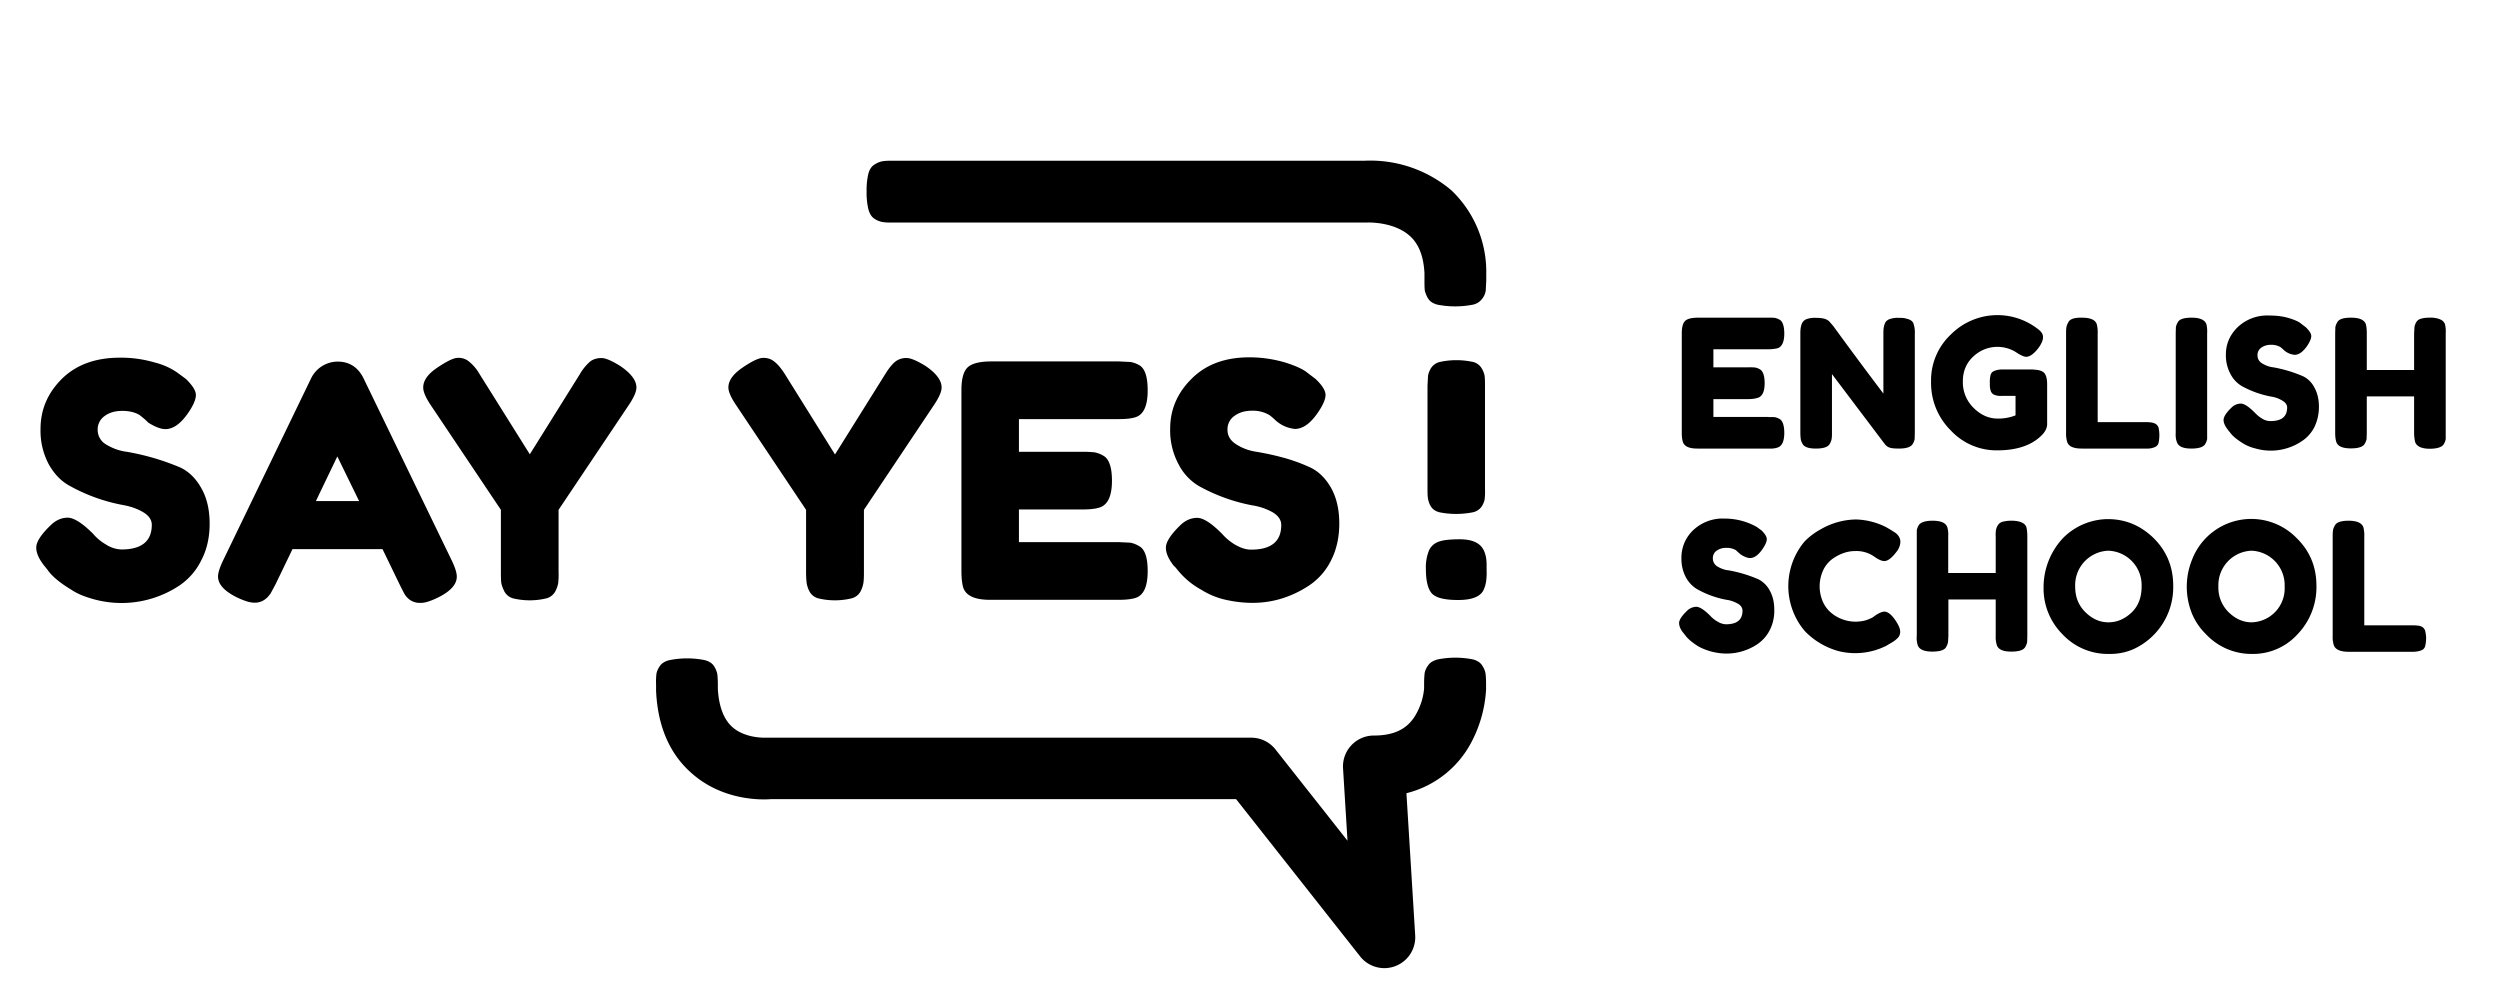 <svg xmlns="http://www.w3.org/2000/svg" viewBox="0 -1 140 56"><style>:root svg:not(:target){display:none}</style><path id="source" d="M48.97 11.25c.13.09.28.15.43.18.19.03.38.04.57.03H76.6c.11 0 1.5-.03 2.37.77.49.45.75 1.13.8 2.06v.41c0 .2 0 .39.02.58.04.15.1.3.18.43.1.17.27.28.52.35.66.13 1.34.13 2 0a.87.87 0 0 0 .52-.34c.1-.13.16-.27.19-.43l.03-.57v-.36a6.3 6.3 0 0 0-1.95-4.7A7.02 7.02 0 0 0 76.43 8H49.99c-.2 0-.38 0-.57.03-.16.03-.3.09-.44.18-.17.1-.28.27-.35.51a4 4 0 0 0-.1 1 4 4 0 0 0 .1 1c.07.25.18.43.34.53ZM2.03 29.67c0 .3.16.66.48 1.05l.16.2c.25.36.7.73 1.35 1.12.31.21.73.38 1.24.52a5.85 5.85 0 0 0 4.77-.76 3.6 3.6 0 0 0 1.23-1.4c.32-.6.48-1.29.48-2.07 0-.8-.16-1.46-.47-2-.3-.54-.7-.92-1.15-1.14a13.63 13.63 0 0 0-3.02-.89c-.42-.05-.81-.2-1.16-.41a.94.94 0 0 1-.47-.81.91.91 0 0 1 .4-.79c.26-.19.58-.28.98-.28s.72.08.98.24l.28.23.2.19c.38.24.7.36.95.36.44 0 .86-.3 1.28-.91.29-.42.43-.76.43-1s-.19-.54-.56-.9l-.46-.34a3.8 3.8 0 0 0-1.25-.57 6.65 6.65 0 0 0-1.99-.28c-1.37 0-2.45.4-3.25 1.19-.8.8-1.19 1.73-1.19 2.8A4 4 0 0 0 2.73 25c.31.55.7.95 1.16 1.2a9.83 9.83 0 0 0 2.99 1.08c.4.07.8.2 1.15.41.31.19.47.42.47.7 0 .92-.57 1.38-1.7 1.38a1.7 1.7 0 0 1-.87-.28 2.77 2.77 0 0 1-.72-.6c-.6-.6-1.08-.9-1.42-.9-.34 0-.67.14-.97.44-.52.5-.79.92-.79 1.23Zm78.23-.16a.95.95 0 0 0-.23.3 2.5 2.5 0 0 0-.18 1.06c0 .68.12 1.14.35 1.38.24.24.72.35 1.46.35.73 0 1.2-.17 1.4-.52.08-.16.13-.33.16-.5.03-.22.04-.44.03-.65v-.3c0-.49-.12-.85-.35-1.08-.24-.23-.62-.35-1.15-.35-.53 0-.92.04-1.17.13a.95.95 0 0 0-.32.18Zm.36-1.82c.6.12 1.24.12 1.85 0a.8.8 0 0 0 .5-.32c.08-.12.14-.26.17-.4.02-.2.03-.38.02-.57v-5.77c0-.2 0-.39-.02-.58a1.3 1.3 0 0 0-.17-.43.77.77 0 0 0-.48-.35 4.35 4.35 0 0 0-1.86 0 .8.8 0 0 0-.49.34c-.08.13-.14.27-.17.43l-.03.57v5.77c0 .19 0 .38.03.56.03.15.08.3.16.42.1.16.25.27.49.33Zm-60.26-7.5 4.92 10.16c.2.41.3.72.3.93.01.43-.34.83-1.05 1.18-.41.2-.74.31-.97.3a.97.97 0 0 1-.58-.15 1.1 1.1 0 0 1-.33-.35 16 16 0 0 1-.28-.55l-.95-1.96h-5.04l-.95 1.97-.28.52c-.09.13-.2.25-.33.34a.94.94 0 0 1-.58.17c-.24 0-.56-.1-.98-.3-.7-.35-1.05-.73-1.05-1.17 0-.2.1-.52.3-.93l4.92-10.18a1.66 1.66 0 0 1 1.48-.92c.65 0 1.14.31 1.45.94Zm-1.47 4.37-1.2 2.5h2.42l-1.22-2.5Zm16.75-3.86c0-.39-.3-.79-.9-1.2-.48-.3-.83-.45-1.06-.45-.21 0-.42.05-.6.17a2.7 2.7 0 0 0-.6.72l-2.81 4.5-2.82-4.5a2.43 2.43 0 0 0-.66-.75.91.91 0 0 0-.55-.15c-.23 0-.6.18-1.14.54-.54.36-.8.73-.8 1.12 0 .23.13.55.41.97l3.94 5.88v3.43c0 .22 0 .44.02.65.03.17.1.34.18.5a.8.8 0 0 0 .49.38 4 4 0 0 0 1.85 0 .8.8 0 0 0 .5-.38c.08-.15.14-.31.17-.48.02-.2.03-.42.02-.63v-3.47l3.94-5.88c.28-.42.42-.74.42-.97Zm16.2-1.2c.6.41.89.81.89 1.2 0 .23-.14.55-.42.97l-3.93 5.88v3.47c0 .21 0 .42-.03.63-.03.17-.09.34-.17.49a.8.8 0 0 1-.5.37 4 4 0 0 1-1.85 0 .8.8 0 0 1-.5-.39 1.54 1.54 0 0 1-.16-.49 5.57 5.57 0 0 1-.03-.65v-3.43l-3.93-5.88c-.28-.42-.42-.74-.42-.97 0-.39.27-.76.8-1.12.53-.36.91-.54 1.15-.54.19 0 .38.04.54.15.2.13.43.38.66.74l2.82 4.52 2.82-4.51c.23-.37.43-.6.6-.72a.98.98 0 0 1 .6-.17c.22 0 .57.15 1.06.45Zm10.83 9.86h-5.61v-1.83h3.57c.43 0 .74-.04.95-.11.46-.15.69-.65.69-1.5 0-.77-.17-1.24-.5-1.41a1.46 1.46 0 0 0-.48-.18c-.2-.02-.42-.03-.63-.03h-3.6v-1.83h5.6c.42 0 .73-.04.94-.11.45-.15.67-.65.67-1.5 0-.77-.16-1.25-.49-1.42a1.45 1.45 0 0 0-.48-.17l-.63-.03H55.5c-.65 0-1.09.12-1.32.34-.23.23-.34.65-.34 1.27v10.12c0 .42.04.73.1.93.15.46.65.69 1.5.69h7.21c.42 0 .74-.04.95-.11.45-.15.67-.65.67-1.5 0-.77-.16-1.24-.5-1.41a1.46 1.46 0 0 0-.47-.18l-.63-.03Zm3.09 1.36c-.32-.4-.47-.74-.47-1.05 0-.31.26-.72.78-1.23.3-.3.63-.44.97-.44.34 0 .81.3 1.41.91a3 3 0 0 0 .73.6c.32.18.6.27.88.27 1.13 0 1.69-.46 1.69-1.38 0-.28-.16-.51-.46-.7a3.4 3.4 0 0 0-1.16-.4 9.98 9.98 0 0 1-2.99-1.08A3.01 3.01 0 0 1 66 25a4 4 0 0 1-.47-2c0-1.06.4-2 1.2-2.79.8-.8 1.87-1.2 3.24-1.2.68 0 1.35.1 2 .29.6.19 1.01.38 1.24.57l.46.35c.37.35.56.65.56.9 0 .23-.14.57-.44 1-.41.6-.84.9-1.27.9a1.87 1.87 0 0 1-1.15-.54 2.81 2.81 0 0 0-.29-.24 1.83 1.83 0 0 0-.97-.24c-.4 0-.72.1-.98.29a.91.91 0 0 0-.39.78c0 .33.16.6.47.8.35.23.74.37 1.15.43a15 15 0 0 1 1.51.33 9.7 9.7 0 0 1 1.51.55c.46.22.85.6 1.16 1.14.3.54.46 1.2.46 2 0 .78-.16 1.48-.47 2.08a3.6 3.6 0 0 1-1.24 1.4c-.98.64-2.03.96-3.15.96-.54 0-1.09-.07-1.62-.2a4.3 4.3 0 0 1-1.24-.53 4.38 4.38 0 0 1-1.34-1.12l-.17-.2Zm28.27 3.17c0 .17.08.37.26.58l.08.1c.14.2.39.41.74.63a3.36 3.36 0 0 0 1.57.4 3.1 3.1 0 0 0 1.74-.53c.29-.2.52-.46.68-.77.18-.35.27-.75.26-1.14 0-.44-.09-.8-.26-1.1a1.47 1.47 0 0 0-.63-.62 7.48 7.48 0 0 0-1.66-.5c-.23-.02-.44-.1-.64-.22a.52.52 0 0 1-.25-.45.5.5 0 0 1 .21-.43.9.9 0 0 1 .54-.16 1 1 0 0 1 .54.13l.15.14.12.1c.2.13.38.2.52.2.24 0 .47-.17.7-.5.16-.24.24-.42.24-.56 0-.13-.1-.3-.3-.49l-.26-.19a3.66 3.66 0 0 0-1.79-.47 2.4 2.4 0 0 0-1.78.66 2.1 2.1 0 0 0-.65 1.53c-.01.39.07.76.25 1.1.15.28.37.51.64.67a5.3 5.3 0 0 0 1.64.59c.23.03.44.11.64.22.17.1.25.24.25.39 0 .5-.3.76-.93.76a.95.95 0 0 1-.48-.16c-.15-.08-.29-.2-.4-.32-.34-.34-.6-.5-.78-.5a.76.76 0 0 0-.53.24c-.29.28-.43.5-.43.67Zm10.83-.31.18-.13c.22-.14.38-.2.48-.2.2 0 .43.18.67.56.15.23.22.42.22.56a.49.49 0 0 1-.13.35c-.1.1-.2.18-.32.25l-.34.2a3.88 3.88 0 0 1-2.63.3 4.13 4.13 0 0 1-1.93-1.14 3.89 3.89 0 0 1-.01-5c.27-.28.58-.51.93-.7a4.04 4.04 0 0 1 1.97-.54c.59.02 1.17.17 1.69.44l.24.14.28.18c.17.14.26.3.26.48 0 .2-.08.4-.2.55-.27.36-.5.54-.7.54-.13 0-.3-.07-.52-.22a1.73 1.73 0 0 0-1.12-.34c-.43 0-.86.15-1.28.45-.21.16-.39.38-.5.62a2.15 2.15 0 0 0 0 1.81c.12.25.3.47.51.63a2.14 2.14 0 0 0 1.86.37c.13-.04.27-.1.39-.16Zm7.12-5.28a.45.45 0 0 0-.11.13.79.79 0 0 0-.1.27c-.01.11-.02.23-.01.34v2.05h-2.66v-2.04c.01-.17 0-.35-.05-.52-.08-.25-.36-.37-.83-.37-.42 0-.69.1-.78.27a.79.79 0 0 0-.1.27v5.9c-.02.17 0 .35.05.52.08.25.36.37.82.37.43 0 .7-.09.78-.27a.76.76 0 0 0 .1-.27l.02-.34v-2.04h2.65v2.03c-.01.17.01.35.06.52.08.25.35.37.82.37.43 0 .69-.09.78-.27a.79.79 0 0 0 .1-.27l.01-.34v-5.56c0-.17-.01-.35-.05-.52a.44.44 0 0 0-.14-.2.77.77 0 0 0-.26-.12 1.7 1.7 0 0 0-.46-.05c-.16 0-.33.02-.48.06a.45.45 0 0 0-.16.08Zm6.05-.23c1 0 1.85.36 2.58 1.07.72.72 1.09 1.6 1.09 2.66a3.81 3.81 0 0 1-2.2 3.54c-.44.2-.92.29-1.4.28a3.47 3.47 0 0 1-2.6-1.1 3.63 3.63 0 0 1-1.06-2.63 4.03 4.03 0 0 1 1.1-2.77 3.58 3.58 0 0 1 2.49-1.05Zm-1.82 3.78c0 .6.2 1.07.58 1.44.38.37.8.56 1.28.56s.9-.18 1.29-.54c.38-.36.57-.85.57-1.46a1.93 1.93 0 0 0-1.87-2.01 1.93 1.93 0 0 0-1.85 2Zm12.42-2.7a3.55 3.55 0 0 0-5.87 1.18 4.04 4.04 0 0 0-.03 2.98c.18.45.45.86.8 1.2a3.48 3.48 0 0 0 2.58 1.11 3.37 3.37 0 0 0 2.57-1.12 3.81 3.81 0 0 0 1.04-2.7c0-1.06-.37-1.94-1.1-2.66Zm-3.82 4.14a1.92 1.92 0 0 1-.58-1.44 1.93 1.93 0 0 1 1.85-2.01 1.93 1.93 0 0 1 1.86 2.01 1.9 1.9 0 0 1-1.85 2c-.47 0-.9-.19-1.28-.56Zm7.59.73h2.73c.22 0 .38.02.48.07a.38.38 0 0 1 .2.24c.07.28.07.57 0 .85a.34.34 0 0 1-.17.22c-.16.07-.34.1-.52.1h-3.6c-.47 0-.75-.13-.83-.38a1.55 1.55 0 0 1-.06-.51v-5.57c0-.11 0-.23.02-.34.01-.1.05-.18.1-.27.09-.18.35-.27.77-.27.47 0 .75.13.83.37.04.17.06.35.05.52v4.97Zm-49.21 2.7c.02.18.03.37.03.57v.32a7.17 7.17 0 0 1-.82 2.95 5.64 5.64 0 0 1-3.64 2.86l.49 7.95a1.73 1.73 0 0 1-3.09 1.18l-6.94-8.8H43.2c-.55.05-2.69.09-4.41-1.4-1.27-1.08-1.96-2.65-2.05-4.67v-.37c-.01-.2 0-.39.02-.58.03-.15.1-.3.19-.43.1-.15.28-.27.53-.33a5.02 5.02 0 0 1 2 0c.24.07.41.18.51.34.09.14.15.29.18.44.02.2.03.38.03.58v.26c.06 1 .34 1.72.84 2.15.74.63 1.84.57 1.9.57h27.12a1.73 1.73 0 0 1 1.36.65l4.04 5.12-.25-4.06a1.73 1.73 0 0 1 1.73-1.83c1.18 0 1.95-.4 2.4-1.27.23-.43.37-.89.41-1.37v-.28c0-.2.01-.39.03-.58.03-.15.1-.3.19-.42.1-.16.28-.27.53-.34a5.02 5.02 0 0 1 2 0c.24.07.41.18.51.35.09.13.15.28.18.43Zm15.85-14.37h-3.09v-1h1.96c.18 0 .36-.02.52-.07.26-.08.39-.35.39-.82 0-.43-.1-.69-.27-.78a.79.79 0 0 0-.27-.1 2.83 2.83 0 0 0-.35-.01h-1.98v-1.01h3.08c.17 0 .35-.02.52-.06.24-.08.37-.36.37-.82 0-.43-.1-.7-.27-.78a.8.8 0 0 0-.27-.1 2.83 2.83 0 0 0-.34-.01h-3.95c-.35 0-.6.06-.72.18-.13.12-.19.36-.19.7v5.56c0 .18.01.35.06.51.08.26.35.38.82.38h3.97c.17.01.35 0 .52-.06.24-.08.37-.35.37-.82 0-.43-.1-.69-.27-.78a.82.82 0 0 0-.27-.1 3.02 3.02 0 0 0-.34 0Zm6.52-5.26a.47.47 0 0 1 .29-.23c.16-.05.32-.07.48-.06.15 0 .3 0 .45.05.1.02.19.06.27.12.06.05.1.12.12.2.05.17.07.34.06.51v5.56l-.01.35a.81.81 0 0 1-.1.26c-.1.18-.35.27-.78.27-.26 0-.44-.02-.54-.06a.58.58 0 0 1-.25-.19l-2.96-3.92v3.29c0 .12 0 .23-.02.35a.83.83 0 0 1-.1.26c-.09.18-.35.27-.78.27-.41 0-.66-.09-.75-.27a.79.79 0 0 1-.1-.27 3.15 3.15 0 0 1-.02-.35v-5.58c0-.26.04-.44.1-.56a.47.47 0 0 1 .28-.23c.16-.05.33-.07.5-.06.16 0 .32.01.47.05.1.03.17.07.25.13l.23.26a247.5 247.5 0 0 0 2.82 3.8v-3.4c0-.25.03-.43.1-.55Zm8.32 2.6h-1.76c-.17 0-.33.03-.48.1a.33.33 0 0 0-.17.22 1.6 1.6 0 0 0-.04.42c0 .15 0 .29.04.42a.37.37 0 0 0 .17.24.9.9 0 0 0 .44.08h.79v1.09a2.6 2.6 0 0 1-1 .18c-.5 0-.95-.2-1.35-.6a2 2 0 0 1-.6-1.48c0-.58.2-1.04.59-1.4a1.96 1.96 0 0 1 2.35-.26c.28.19.48.28.61.28.21 0 .45-.18.71-.53.15-.22.23-.4.23-.57 0-.16-.09-.31-.27-.44a3.68 3.68 0 0 0-4.88.28 3.52 3.52 0 0 0-1.12 2.66 3.73 3.73 0 0 0 1.1 2.72 3.5 3.5 0 0 0 2.6 1.12c1.12 0 1.96-.29 2.52-.87.19-.2.28-.4.28-.6v-2.21c0-.25-.03-.43-.1-.56-.08-.18-.3-.27-.66-.28Zm3.6 2.95h2.72c.22 0 .38.03.48.08a.39.39 0 0 1 .2.23c.06.28.06.57 0 .85a.34.34 0 0 1-.17.22c-.17.08-.34.11-.52.1h-3.6c-.48 0-.75-.12-.83-.38a1.57 1.57 0 0 1-.06-.5v-5.57c0-.12 0-.23.02-.35a.8.8 0 0 1 .1-.26c.08-.19.34-.28.77-.27.47 0 .75.12.83.37.04.17.06.34.05.52v4.96Zm4.37-5.32-.01.35v5.56c-.01.17 0 .35.06.51.08.26.35.38.82.38.42 0 .69-.09.78-.27a.81.81 0 0 0 .1-.26v-5.91c.01-.18 0-.35-.04-.52-.09-.25-.36-.37-.83-.37-.43 0-.69.08-.78.27a.81.81 0 0 0-.1.26Zm2.93 5.77c-.17-.21-.26-.4-.26-.57 0-.17.14-.4.43-.68a.76.76 0 0 1 .53-.24c.19 0 .45.17.78.5.12.13.25.24.4.33.15.1.31.15.49.15.62 0 .93-.25.93-.76 0-.15-.09-.28-.26-.38-.2-.12-.41-.2-.63-.23a5.46 5.46 0 0 1-1.65-.59 1.66 1.66 0 0 1-.63-.67 2.2 2.2 0 0 1-.26-1.1c0-.58.22-1.1.66-1.53a2.41 2.41 0 0 1 1.79-.65c.37 0 .74.04 1.1.15.32.1.55.2.68.32l.25.19c.2.2.3.35.3.49 0 .13-.07.31-.23.55-.23.33-.46.5-.7.5a1.04 1.04 0 0 1-.64-.3l-.15-.13a1 1 0 0 0-.54-.13.9.9 0 0 0-.54.16.5.5 0 0 0-.21.43c0 .09.02.17.06.25.05.08.11.15.2.2.18.11.4.2.63.22a7.67 7.67 0 0 1 1.66.5c.27.13.49.35.63.62.17.3.26.66.26 1.1 0 .4-.09.79-.26 1.14-.16.31-.4.58-.69.77a3.11 3.11 0 0 1-2.62.41 2.42 2.42 0 0 1-.68-.28c-.35-.22-.6-.42-.74-.63l-.09-.1Zm10.64-6.17a.44.44 0 0 0-.12.14.79.79 0 0 0-.09.26l-.02.35v2.05h-2.65v-2.04c0-.18-.01-.35-.05-.52-.09-.25-.36-.37-.83-.37-.43 0-.69.08-.78.27a.79.79 0 0 0-.1.26l-.01.35v5.55c0 .18.01.35.06.52.08.25.35.37.82.37.43 0 .69-.09.78-.27a.8.8 0 0 0 .1-.26l.01-.35V21.2h2.65v2.03c0 .18.02.36.06.53.09.24.36.37.82.37.43 0 .7-.1.79-.27a.83.83 0 0 0 .1-.27v-5.91c.01-.18 0-.35-.04-.52a.47.47 0 0 0-.14-.2.81.81 0 0 0-.26-.12c-.15-.04-.3-.06-.46-.05-.17 0-.33.01-.49.06a.44.44 0 0 0-.15.07Z"/><svg id="school_violet" fill="#5e288a"><use href="#source"/></svg><svg id="school_white" fill="#fff"><use href="#source"/></svg></svg>
